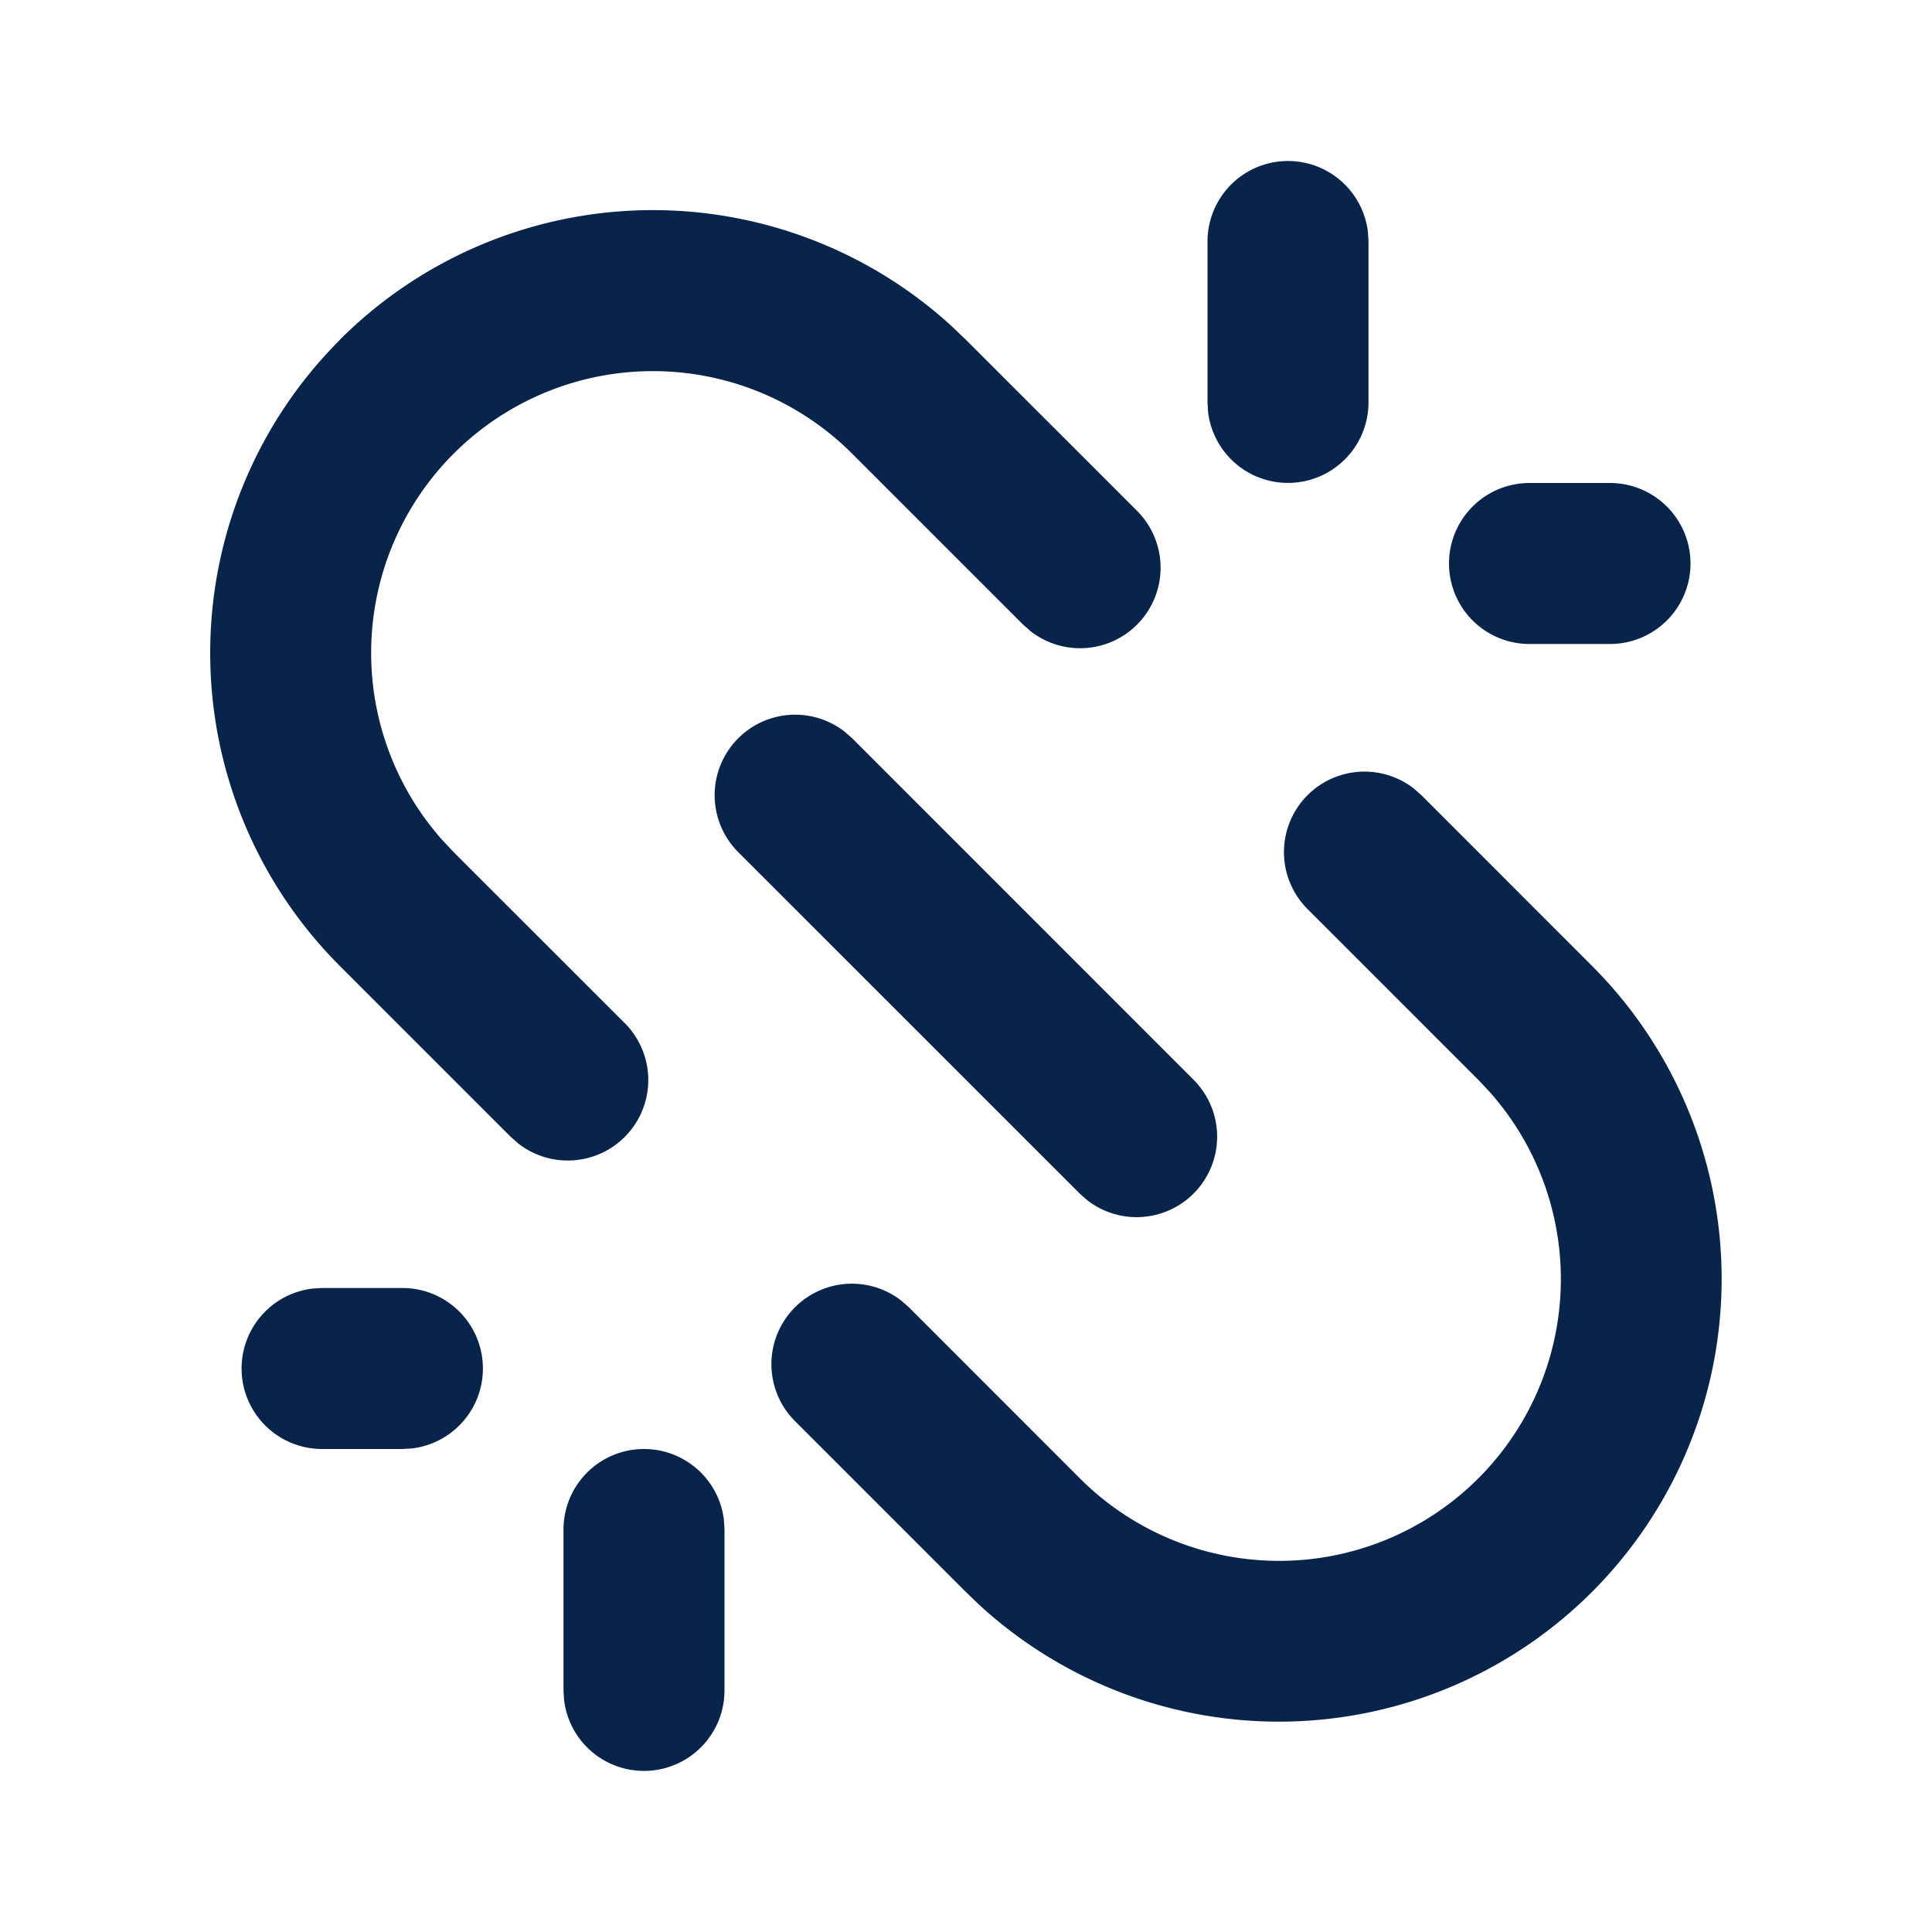 <svg xmlns="http://www.w3.org/2000/svg" width="24" height="24"><g fill="none" fill-rule="nonzero"><path d="M24 0v24H0V0h24ZM12.593 23.258l-.011.002-.071.035-.02.004-.014-.004-.071-.035c-.01-.004-.019-.001-.024.005l-.004.01-.017.428.005.02.01.013.104.074.015.004.012-.004.104-.074.012-.016.004-.017-.017-.427c-.002-.01-.009-.017-.017-.018Zm.265-.113-.013.002-.185.093-.01.01-.003.011.018.43.005.012.008.007.201.093c.012.004.023 0 .029-.008l.004-.014-.034-.614c-.003-.012-.01-.02-.02-.022Zm-.715.002a.023.023 0 0 0-.027.006l-.006.014-.034.614c0 .012.007.02.017.024l.015-.002.201-.093.01-.008.004-.011.017-.43-.003-.012-.01-.01-.184-.092Z"/><path fill="#09244B" d="M8 18a1 1 0 0 1 .993.883L9 19v2a1 1 0 0 1-1.993.117L7 21v-2a1 1 0 0 1 1-1Zm8.243-8.122a1 1 0 0 1 1.32-.083l.094.083L19.778 12a5.5 5.5 0 0 1-7.596 7.952L12 19.778l-2.121-2.121a1 1 0 0 1 1.32-1.498l.094.083 2.121 2.122a3.5 3.5 0 0 0 5.091-4.8l-.141-.15-2.121-2.121a1 1 0 0 1 0-1.415ZM5 16a1 1 0 0 1 .117 1.993L5 18H4a1 1 0 0 1-.117-1.993L4 16h1Zm4.171-6.829a1 1 0 0 1 1.32-.083l.095.083 4.242 4.243a1 1 0 0 1-1.32 1.497l-.094-.083-4.243-4.242a1 1 0 0 1 0-1.415Zm-4.95-4.95a5.5 5.5 0 0 1 7.597-.173l.182.174 2.121 2.12a1 1 0 0 1-1.32 1.498l-.094-.083-2.121-2.121a3.5 3.5 0 0 0-5.091 4.8l.141.15 2.121 2.12a1 1 0 0 1-1.32 1.498l-.094-.083L4.222 12a5.5 5.5 0 0 1 0-7.778ZM20 6a1 1 0 1 1 0 2h-1a1 1 0 1 1 0-2h1Zm-4-4a1 1 0 0 1 .993.883L17 3v2a1 1 0 0 1-1.993.117L15 5V3a1 1 0 0 1 1-1Z"/></g></svg>